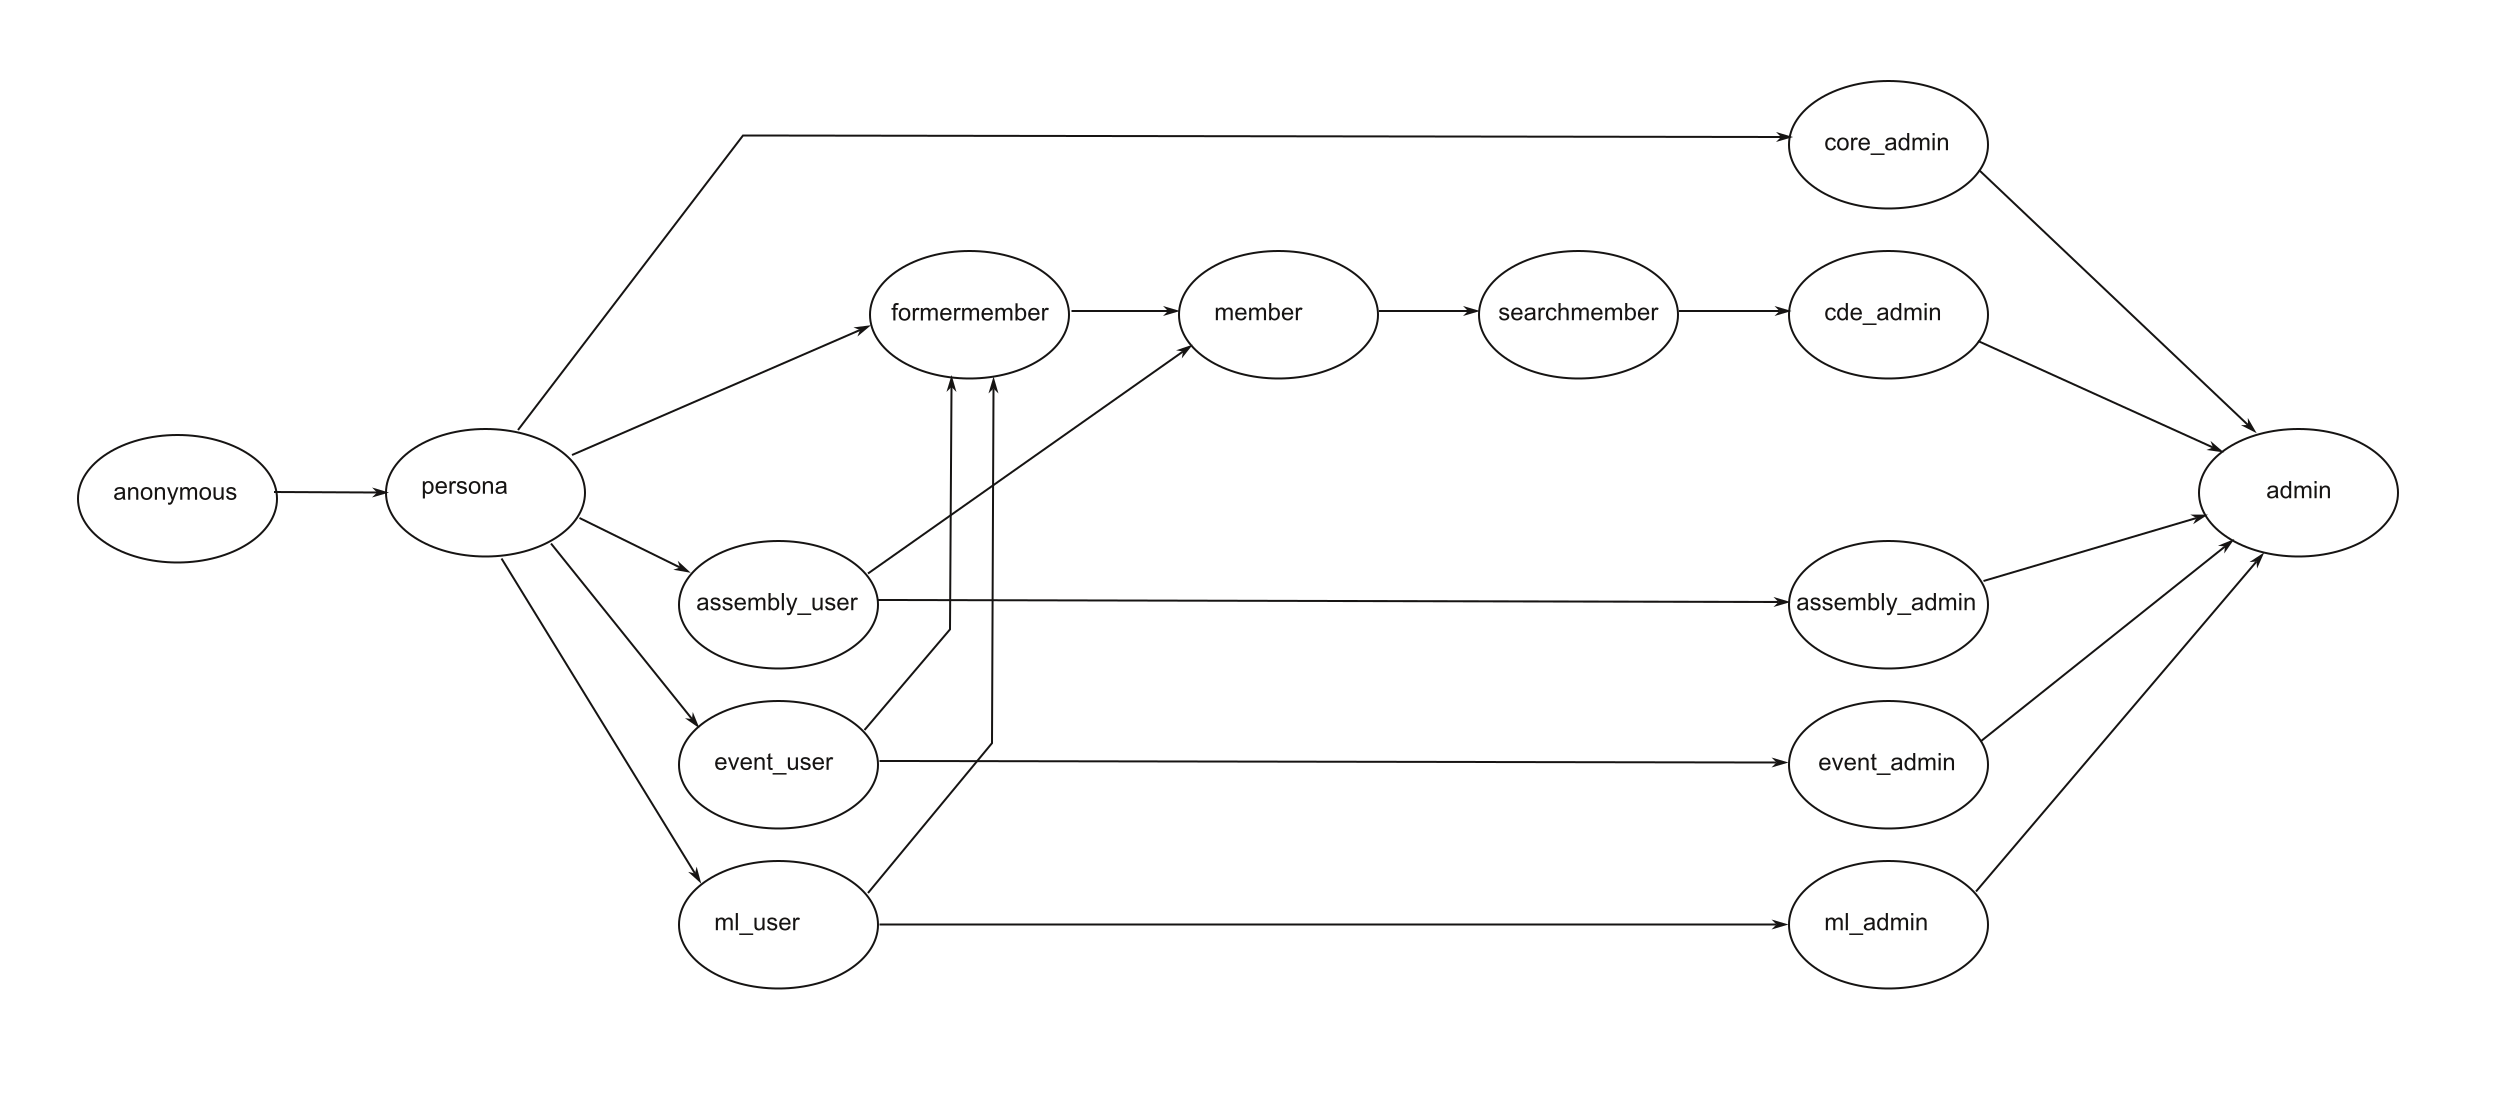 <?xml version="1.0" encoding="UTF-8"?>
<svg width="1250pt" version="1.1" xmlns="http://www.w3.org/2000/svg" height="550pt" viewBox="0 0 1250 550" xmlns:xlink="http://www.w3.org/1999/xlink">
 <defs>
  <clipPath id="Clip0">
   <path d="M0 0 L100.5 0 L100.5 64.75 L0 64.75 L0 0 Z" transform="translate(38.5, 217)"/>
  </clipPath>
  <path id="GlArialMT97" d="M4.043 9.36 C4.043 9.36 3.555 9.775 3.103 9.946 C3.103 9.946 2.651 10.117 2.134 10.117 C2.134 10.117 1.279 10.117 0.82 9.7 C0.82 9.7 0.361 9.282 0.361 8.633 C0.361 8.633 0.361 8.252 0.535 7.937 C0.535 7.937 0.708 7.622 0.989 7.432 C0.989 7.432 1.27 7.241 1.621 7.144 C1.621 7.144 1.88 7.075 2.402 7.012 C2.402 7.012 3.467 6.885 3.97 6.709 C3.97 6.709 3.975 6.528 3.975 6.48 C3.975 6.48 3.975 5.942 3.726 5.723 C3.726 5.723 3.389 5.425 2.725 5.425 C2.725 5.425 2.105 5.425 1.809 5.642 C1.809 5.642 1.514 5.859 1.372 6.411 L0.513 6.294 C0.513 6.294 0.63 5.742 0.898 5.403 C0.898 5.403 1.167 5.063 1.675 4.88 C1.675 4.88 2.183 4.697 2.852 4.697 C2.852 4.697 3.516 4.697 3.931 4.853 C3.931 4.853 4.346 5.01 4.541 5.247 C4.541 5.247 4.736 5.483 4.815 5.845 C4.815 5.845 4.858 6.069 4.858 6.655 L4.858 7.827 C4.858 7.827 4.858 9.053 4.915 9.377 C4.915 9.377 4.971 9.702 5.137 10 L4.219 10 C4.219 10 4.082 9.727 4.043 9.36 L4.043 9.36 Z M3.97 7.397 C3.97 7.397 3.491 7.593 2.534 7.73 C2.534 7.73 1.992 7.808 1.768 7.905 C1.768 7.905 1.543 8.003 1.421 8.191 C1.421 8.191 1.299 8.379 1.299 8.608 C1.299 8.608 1.299 8.96 1.565 9.194 C1.565 9.194 1.831 9.429 2.344 9.429 C2.344 9.429 2.852 9.429 3.247 9.207 C3.247 9.207 3.643 8.984 3.828 8.599 C3.828 8.599 3.97 8.301 3.97 7.72 L3.97 7.397 Z"/>
  <path id="GlArialMT110" d="M0.659 10 L0.659 4.814 L1.45 4.814 L1.45 5.552 C1.45 5.552 2.022 4.697 3.101 4.697 C3.101 4.697 3.569 4.697 3.962 4.866 C3.962 4.866 4.355 5.034 4.551 5.308 C4.551 5.308 4.746 5.581 4.824 5.957 C4.824 5.957 4.873 6.201 4.873 6.812 L4.873 10 L3.994 10 L3.994 6.846 C3.994 6.846 3.994 6.309 3.892 6.043 C3.892 6.043 3.789 5.776 3.528 5.618 C3.528 5.618 3.267 5.459 2.915 5.459 C2.915 5.459 2.354 5.459 1.946 5.815 C1.946 5.815 1.538 6.172 1.538 7.168 L1.538 10 L0.659 10 Z"/>
  <path id="GlArialMT111" d="M0.332 7.407 C0.332 7.407 0.332 5.967 1.133 5.273 C1.133 5.273 1.802 4.697 2.764 4.697 C2.764 4.697 3.833 4.697 4.512 5.398 C4.512 5.398 5.19 6.099 5.19 7.334 C5.19 7.334 5.19 8.335 4.89 8.909 C4.89 8.909 4.59 9.482 4.016 9.8 C4.016 9.8 3.442 10.117 2.764 10.117 C2.764 10.117 1.675 10.117 1.003 9.419 C1.003 9.419 0.332 8.721 0.332 7.407 L0.332 7.407 Z M1.235 7.407 C1.235 7.407 1.235 8.403 1.67 8.899 C1.67 8.899 2.105 9.395 2.764 9.395 C2.764 9.395 3.418 9.395 3.853 8.897 C3.853 8.897 4.287 8.398 4.287 7.378 C4.287 7.378 4.287 6.416 3.85 5.92 C3.85 5.92 3.413 5.425 2.764 5.425 C2.764 5.425 2.105 5.425 1.67 5.918 C1.67 5.918 1.235 6.411 1.235 7.407 Z"/>
  <path id="GlArialMT121" d="M0.62 11.997 L0.522 11.172 C0.522 11.172 0.811 11.25 1.025 11.25 C1.025 11.25 1.318 11.25 1.494 11.152 C1.494 11.152 1.67 11.055 1.782 10.879 C1.782 10.879 1.865 10.747 2.051 10.225 C2.051 10.225 2.075 10.151 2.129 10.01 L0.161 4.814 L1.108 4.814 L2.188 7.817 C2.188 7.817 2.397 8.389 2.563 9.019 C2.563 9.019 2.715 8.413 2.925 7.837 L4.033 4.814 L4.912 4.814 L2.94 10.088 C2.94 10.088 2.622 10.942 2.446 11.265 C2.446 11.265 2.212 11.699 1.909 11.902 C1.909 11.902 1.606 12.104 1.187 12.104 C1.187 12.104 0.933 12.104 0.62 11.997 Z"/>
  <path id="GlArialMT109" d="M0.659 10 L0.659 4.814 L1.445 4.814 L1.445 5.542 C1.445 5.542 1.69 5.161 2.095 4.929 C2.095 4.929 2.5 4.697 3.018 4.697 C3.018 4.697 3.594 4.697 3.962 4.937 C3.962 4.937 4.331 5.176 4.482 5.605 C4.482 5.605 5.098 4.697 6.084 4.697 C6.084 4.697 6.855 4.697 7.27 5.125 C7.27 5.125 7.686 5.552 7.686 6.44 L7.686 10 L6.812 10 L6.812 6.733 C6.812 6.733 6.812 6.206 6.726 5.974 C6.726 5.974 6.641 5.742 6.416 5.601 C6.416 5.601 6.191 5.459 5.889 5.459 C5.889 5.459 5.342 5.459 4.98 5.823 C4.98 5.823 4.619 6.187 4.619 6.987 L4.619 10 L3.74 10 L3.74 6.631 C3.74 6.631 3.74 6.045 3.525 5.752 C3.525 5.752 3.311 5.459 2.822 5.459 C2.822 5.459 2.451 5.459 2.136 5.654 C2.136 5.654 1.821 5.85 1.68 6.226 C1.68 6.226 1.538 6.602 1.538 7.31 L1.538 10 L0.659 10 Z"/>
  <path id="GlArialMT117" d="M4.058 10 L4.058 9.238 C4.058 9.238 3.452 10.117 2.412 10.117 C2.412 10.117 1.953 10.117 1.555 9.941 C1.555 9.941 1.157 9.766 0.964 9.5 C0.964 9.5 0.772 9.233 0.693 8.848 C0.693 8.848 0.64 8.589 0.64 8.027 L0.64 4.814 L1.519 4.814 L1.519 7.69 C1.519 7.69 1.519 8.379 1.572 8.618 C1.572 8.618 1.655 8.965 1.924 9.163 C1.924 9.163 2.192 9.36 2.588 9.36 C2.588 9.36 2.983 9.36 3.33 9.158 C3.33 9.158 3.677 8.955 3.821 8.606 C3.821 8.606 3.965 8.257 3.965 7.593 L3.965 4.814 L4.844 4.814 L4.844 10 L4.058 10 Z"/>
  <path id="GlArialMT115" d="M0.308 8.452 L1.177 8.315 C1.177 8.315 1.25 8.838 1.584 9.116 C1.584 9.116 1.919 9.395 2.52 9.395 C2.52 9.395 3.125 9.395 3.418 9.148 C3.418 9.148 3.711 8.901 3.711 8.569 C3.711 8.569 3.711 8.271 3.452 8.101 C3.452 8.101 3.272 7.983 2.554 7.803 C2.554 7.803 1.587 7.559 1.213 7.38 C1.213 7.38 0.84 7.202 0.647 6.887 C0.647 6.887 0.454 6.572 0.454 6.191 C0.454 6.191 0.454 5.845 0.613 5.549 C0.613 5.549 0.772 5.254 1.045 5.059 C1.045 5.059 1.25 4.907 1.604 4.802 C1.604 4.802 1.958 4.697 2.363 4.697 C2.363 4.697 2.974 4.697 3.435 4.873 C3.435 4.873 3.897 5.049 4.116 5.349 C4.116 5.349 4.336 5.649 4.419 6.152 L3.56 6.27 C3.56 6.27 3.501 5.869 3.22 5.645 C3.22 5.645 2.94 5.42 2.427 5.42 C2.427 5.42 1.821 5.42 1.562 5.62 C1.562 5.62 1.304 5.82 1.304 6.089 C1.304 6.089 1.304 6.26 1.411 6.396 C1.411 6.396 1.519 6.538 1.748 6.631 C1.748 6.631 1.88 6.68 2.524 6.855 C2.524 6.855 3.457 7.105 3.826 7.263 C3.826 7.263 4.194 7.422 4.404 7.725 C4.404 7.725 4.614 8.027 4.614 8.477 C4.614 8.477 4.614 8.916 4.358 9.304 C4.358 9.304 4.102 9.692 3.618 9.905 C3.618 9.905 3.135 10.117 2.524 10.117 C2.524 10.117 1.514 10.117 0.984 9.697 C0.984 9.697 0.454 9.277 0.308 8.452 Z"/>
  <clipPath id="Clip1">
   <path d="M0 0 L100.5 0 L100.5 64.75 L0 64.75 L0 0 Z" transform="translate(192.5, 214)"/>
  </clipPath>
  <path id="GlArialMT112" d="M0.659 11.987 L0.659 4.814 L1.46 4.814 L1.46 5.488 C1.46 5.488 1.743 5.093 2.1 4.895 C2.1 4.895 2.456 4.697 2.964 4.697 C2.964 4.697 3.628 4.697 4.136 5.039 C4.136 5.039 4.644 5.381 4.902 6.003 C4.902 6.003 5.161 6.626 5.161 7.368 C5.161 7.368 5.161 8.164 4.875 8.801 C4.875 8.801 4.59 9.438 4.045 9.778 C4.045 9.778 3.501 10.117 2.9 10.117 C2.9 10.117 2.461 10.117 2.112 9.932 C2.112 9.932 1.763 9.746 1.538 9.463 L1.538 11.987 L0.659 11.987 L0.659 11.987 Z M1.455 7.437 C1.455 7.437 1.455 8.438 1.86 8.916 C1.86 8.916 2.266 9.395 2.842 9.395 C2.842 9.395 3.428 9.395 3.845 8.899 C3.845 8.899 4.263 8.403 4.263 7.363 C4.263 7.363 4.263 6.372 3.855 5.879 C3.855 5.879 3.447 5.386 2.881 5.386 C2.881 5.386 2.319 5.386 1.887 5.911 C1.887 5.911 1.455 6.435 1.455 7.437 Z"/>
  <path id="GlArialMT101" d="M4.209 8.33 L5.117 8.442 C5.117 8.442 4.902 9.238 4.321 9.678 C4.321 9.678 3.74 10.117 2.837 10.117 C2.837 10.117 1.699 10.117 1.033 9.417 C1.033 9.417 0.366 8.716 0.366 7.451 C0.366 7.451 0.366 6.143 1.04 5.42 C1.04 5.42 1.714 4.697 2.788 4.697 C2.788 4.697 3.828 4.697 4.487 5.405 C4.487 5.405 5.147 6.113 5.147 7.397 C5.147 7.397 5.147 7.476 5.142 7.632 L1.274 7.632 C1.274 7.632 1.323 8.486 1.758 8.94 C1.758 8.94 2.192 9.395 2.842 9.395 C2.842 9.395 3.325 9.395 3.667 9.141 C3.667 9.141 4.009 8.887 4.209 8.33 L4.209 8.33 Z M1.323 6.909 L4.219 6.909 C4.219 6.909 4.16 6.255 3.887 5.928 C3.887 5.928 3.467 5.42 2.798 5.42 C2.798 5.42 2.192 5.42 1.78 5.825 C1.78 5.825 1.367 6.23 1.323 6.909 Z"/>
  <path id="GlArialMT114" d="M0.649 10 L0.649 4.814 L1.44 4.814 L1.44 5.601 C1.44 5.601 1.743 5.049 2 4.873 C2 4.873 2.256 4.697 2.563 4.697 C2.563 4.697 3.008 4.697 3.467 4.98 L3.164 5.796 C3.164 5.796 2.842 5.605 2.52 5.605 C2.52 5.605 2.231 5.605 2.002 5.779 C2.002 5.779 1.772 5.952 1.675 6.26 C1.675 6.26 1.528 6.728 1.528 7.285 L1.528 10 L0.649 10 Z"/>
  <clipPath id="Clip2">
   <path d="M0 0 L100.5 0 L100.5 64.75 L0 64.75 L0 0 Z" transform="translate(894, 40)"/>
  </clipPath>
  <path id="GlArialMT99" d="M4.043 8.101 L4.907 8.213 C4.907 8.213 4.766 9.106 4.182 9.612 C4.182 9.612 3.599 10.117 2.749 10.117 C2.749 10.117 1.685 10.117 1.038 9.421 C1.038 9.421 0.391 8.726 0.391 7.427 C0.391 7.427 0.391 6.587 0.669 5.957 C0.669 5.957 0.947 5.327 1.516 5.012 C1.516 5.012 2.085 4.697 2.754 4.697 C2.754 4.697 3.599 4.697 4.136 5.125 C4.136 5.125 4.673 5.552 4.824 6.338 L3.97 6.47 C3.97 6.47 3.848 5.947 3.538 5.684 C3.538 5.684 3.228 5.42 2.788 5.42 C2.788 5.42 2.124 5.42 1.709 5.896 C1.709 5.896 1.294 6.372 1.294 7.402 C1.294 7.402 1.294 8.447 1.694 8.921 C1.694 8.921 2.095 9.395 2.739 9.395 C2.739 9.395 3.257 9.395 3.603 9.077 C3.603 9.077 3.95 8.76 4.043 8.101 Z"/>
  <path id="GlArialMT95" d="M-0.151 11.987 L-0.151 11.352 L5.674 11.352 L5.674 11.987 L-0.151 11.987 Z"/>
  <path id="GlArialMT100" d="M4.023 10 L4.023 9.346 C4.023 9.346 3.53 10.117 2.573 10.117 C2.573 10.117 1.953 10.117 1.433 9.775 C1.433 9.775 0.913 9.434 0.627 8.821 C0.627 8.821 0.342 8.208 0.342 7.412 C0.342 7.412 0.342 6.636 0.601 6.003 C0.601 6.003 0.859 5.371 1.377 5.034 C1.377 5.034 1.895 4.697 2.534 4.697 C2.534 4.697 3.003 4.697 3.369 4.895 C3.369 4.895 3.735 5.093 3.965 5.41 L3.965 2.842 L4.839 2.842 L4.839 10 L4.023 10 L4.023 10 Z M1.245 7.412 C1.245 7.412 1.245 8.408 1.665 8.901 C1.665 8.901 2.085 9.395 2.656 9.395 C2.656 9.395 3.232 9.395 3.635 8.923 C3.635 8.923 4.038 8.452 4.038 7.485 C4.038 7.485 4.038 6.421 3.628 5.923 C3.628 5.923 3.218 5.425 2.617 5.425 C2.617 5.425 2.031 5.425 1.638 5.903 C1.638 5.903 1.245 6.382 1.245 7.412 Z"/>
  <path id="GlArialMT105" d="M0.664 3.853 L0.664 2.842 L1.543 2.842 L1.543 3.853 L0.664 3.853 L0.664 3.853 Z M0.664 10 L0.664 4.814 L1.543 4.814 L1.543 10 L0.664 10 Z"/>
  <clipPath id="Clip3">
   <path d="M0 0 L100.5 0 L100.5 64.75 L0 64.75 L0 0 Z" transform="translate(434.5, 125)"/>
  </clipPath>
  <path id="GlArialMT102" d="M0.869 10 L0.869 5.498 L0.093 5.498 L0.093 4.814 L0.869 4.814 L0.869 4.263 C0.869 4.263 0.869 3.74 0.962 3.486 C0.962 3.486 1.089 3.145 1.409 2.932 C1.409 2.932 1.729 2.72 2.305 2.72 C2.305 2.72 2.676 2.72 3.125 2.808 L2.993 3.574 C2.993 3.574 2.72 3.525 2.476 3.525 C2.476 3.525 2.075 3.525 1.909 3.696 C1.909 3.696 1.743 3.867 1.743 4.336 L1.743 4.814 L2.754 4.814 L2.754 5.498 L1.743 5.498 L1.743 10 L0.869 10 Z"/>
  <path id="GlArialMT98" d="M1.47 10 L0.654 10 L0.654 2.842 L1.533 2.842 L1.533 5.395 C1.533 5.395 2.09 4.697 2.954 4.697 C2.954 4.697 3.433 4.697 3.86 4.89 C3.86 4.89 4.287 5.083 4.563 5.432 C4.563 5.432 4.839 5.781 4.995 6.274 C4.995 6.274 5.151 6.768 5.151 7.329 C5.151 7.329 5.151 8.662 4.492 9.39 C4.492 9.39 3.833 10.117 2.91 10.117 C2.91 10.117 1.992 10.117 1.47 9.351 L1.47 10 L1.47 10 Z M1.46 7.368 C1.46 7.368 1.46 8.301 1.714 8.716 C1.714 8.716 2.129 9.395 2.837 9.395 C2.837 9.395 3.413 9.395 3.833 8.894 C3.833 8.894 4.253 8.394 4.253 7.402 C4.253 7.402 4.253 6.387 3.85 5.903 C3.85 5.903 3.447 5.42 2.876 5.42 C2.876 5.42 2.3 5.42 1.88 5.92 C1.88 5.92 1.46 6.421 1.46 7.368 Z"/>
  <clipPath id="Clip4">
   <path d="M0 0 L100.5 0 L100.5 64.75 L0 64.75 L0 0 Z" transform="translate(589, 125)"/>
  </clipPath>
  <clipPath id="Clip5">
   <path d="M0 0 L100.5 0 L100.5 64.75 L0 64.75 L0 0 Z" transform="translate(739, 125)"/>
  </clipPath>
  <path id="GlArialMT104" d="M0.659 10 L0.659 2.842 L1.538 2.842 L1.538 5.41 C1.538 5.41 2.153 4.697 3.091 4.697 C3.091 4.697 3.667 4.697 4.092 4.924 C4.092 4.924 4.517 5.151 4.7 5.552 C4.7 5.552 4.883 5.952 4.883 6.714 L4.883 10 L4.004 10 L4.004 6.714 C4.004 6.714 4.004 6.055 3.718 5.754 C3.718 5.754 3.433 5.454 2.91 5.454 C2.91 5.454 2.52 5.454 2.175 5.657 C2.175 5.657 1.831 5.859 1.685 6.206 C1.685 6.206 1.538 6.553 1.538 7.163 L1.538 10 L0.659 10 Z"/>
  <clipPath id="Clip6">
   <path d="M0 0 L100.5 0 L100.5 64.75 L0 64.75 L0 0 Z" transform="translate(894, 125)"/>
  </clipPath>
  <clipPath id="Clip7">
   <path d="M0 0 L100.5 0 L100.5 64.75 L0 64.75 L0 0 Z" transform="translate(339, 350)"/>
  </clipPath>
  <path id="GlArialMT118" d="M2.1 10 L0.127 4.814 L1.055 4.814 L2.168 7.92 C2.168 7.92 2.349 8.423 2.5 8.965 C2.5 8.965 2.617 8.555 2.827 7.978 L3.98 4.814 L4.883 4.814 L2.92 10 L2.1 10 Z"/>
  <path id="GlArialMT116" d="M2.578 9.214 L2.705 9.99 C2.705 9.99 2.334 10.068 2.041 10.068 C2.041 10.068 1.562 10.068 1.299 9.917 C1.299 9.917 1.035 9.766 0.928 9.519 C0.928 9.519 0.82 9.273 0.82 8.481 L0.82 5.498 L0.176 5.498 L0.176 4.814 L0.82 4.814 L0.82 3.53 L1.694 3.003 L1.694 4.814 L2.578 4.814 L2.578 5.498 L1.694 5.498 L1.694 8.53 C1.694 8.53 1.694 8.906 1.741 9.014 C1.741 9.014 1.787 9.121 1.892 9.185 C1.892 9.185 1.997 9.248 2.192 9.248 C2.192 9.248 2.339 9.248 2.578 9.214 Z"/>
  <clipPath id="Clip8">
   <path d="M0 0 L100.5 0 L100.5 64.75 L0 64.75 L0 0 Z" transform="translate(894, 350)"/>
  </clipPath>
  <clipPath id="Clip9">
   <path d="M0 0 L100.5 0 L100.5 64.75 L0 64.75 L0 0 Z" transform="translate(339, 270)"/>
  </clipPath>
  <path id="GlArialMT108" d="M0.64 10 L0.64 2.842 L1.519 2.842 L1.519 10 L0.64 10 Z"/>
  <clipPath id="Clip10">
   <path d="M0 0 L100.5 0 L100.5 64.75 L0 64.75 L0 0 Z" transform="translate(894, 270)"/>
  </clipPath>
  <clipPath id="Clip11">
   <path d="M0 0 L100.5 0 L100.5 64.75 L0 64.75 L0 0 Z" transform="translate(339, 430)"/>
  </clipPath>
  <clipPath id="Clip12">
   <path d="M0 0 L100.5 0 L100.5 64.75 L0 64.75 L0 0 Z" transform="translate(894, 430)"/>
  </clipPath>
  <clipPath id="Clip13">
   <path d="M0 0 L100.5 0 L100.5 64.75 L0 64.75 L0 0 Z" transform="translate(1099, 214)"/>
  </clipPath>
 </defs>
 <g id="Background">
  <g id="Group1" clip-path="url(#Clip0)">
   <path style="fill:none;stroke:#161413; stroke-width:1; stroke-linecap:butt; stroke-linejoin:miter; stroke-dasharray:none;" d="M99.5 31.875 C99.5 49.48 77.227 63.75 49.75 63.75 C22.274 63.75 0 49.48 0 31.875 C0 14.271 22.274 0 49.75 0 C77.227 0 99.5 14.271 99.5 31.875 Z" transform="translate(39, 217.5)"/>
   <g transform="translate(56.625, 243.5)">
    <use style="fill:#161413;stroke:none;" xlink:href="#GlArialMT97" transform="matrix(1.2 0 0 1.2 0 -5.637)"/>
    <use style="fill:#161413;stroke:none;" xlink:href="#GlArialMT110" transform="matrix(1.2 0 0 1.2 6.674 -5.637)"/>
    <use style="fill:#161413;stroke:none;" xlink:href="#GlArialMT111" transform="matrix(1.2 0 0 1.2 13.348 -5.637)"/>
    <use style="fill:#161413;stroke:none;" xlink:href="#GlArialMT110" transform="matrix(1.2 0 0 1.2 20.021 -5.637)"/>
    <use style="fill:#161413;stroke:none;" xlink:href="#GlArialMT121" transform="matrix(1.2 0 0 1.2 26.695 -5.637)"/>
    <use style="fill:#161413;stroke:none;" xlink:href="#GlArialMT109" transform="matrix(1.2 0 0 1.2 32.695 -5.637)"/>
    <use style="fill:#161413;stroke:none;" xlink:href="#GlArialMT111" transform="matrix(1.2 0 0 1.2 42.691 -5.637)"/>
    <use style="fill:#161413;stroke:none;" xlink:href="#GlArialMT117" transform="matrix(1.2 0 0 1.2 49.365 -5.637)"/>
    <use style="fill:#161413;stroke:none;" xlink:href="#GlArialMT115" transform="matrix(1.2 0 0 1.2 56.039 -5.637)"/>
    <path style="fill:none; stroke:none;" d="M0 0 L64.25 0 L64.25 13.5 L0 13.5 L0 0 Z"/>
   </g>
  </g>
  <g id="Copy of Group1" clip-path="url(#Clip1)">
   <path style="fill:none;stroke:#161413; stroke-width:1; stroke-linecap:butt; stroke-linejoin:miter; stroke-dasharray:none;" d="M99.5 31.875 C99.5 49.48 77.227 63.75 49.75 63.75 C22.274 63.75 0 49.48 0 31.875 C0 14.271 22.274 0 49.75 0 C77.227 0 99.5 14.271 99.5 31.875 Z" transform="translate(193, 214.5)"/>
   <g transform="translate(210.625, 240.5)">
    <use style="fill:#161413;stroke:none;" xlink:href="#GlArialMT112" transform="matrix(1.2 0 0 1.2 0 -5.637)"/>
    <use style="fill:#161413;stroke:none;" xlink:href="#GlArialMT101" transform="matrix(1.2 0 0 1.2 6.674 -5.637)"/>
    <use style="fill:#161413;stroke:none;" xlink:href="#GlArialMT114" transform="matrix(1.2 0 0 1.2 13.348 -5.637)"/>
    <use style="fill:#161413;stroke:none;" xlink:href="#GlArialMT115" transform="matrix(1.2 0 0 1.2 17.344 -5.637)"/>
    <use style="fill:#161413;stroke:none;" xlink:href="#GlArialMT111" transform="matrix(1.2 0 0 1.2 23.344 -5.637)"/>
    <use style="fill:#161413;stroke:none;" xlink:href="#GlArialMT110" transform="matrix(1.2 0 0 1.2 30.018 -5.637)"/>
    <use style="fill:#161413;stroke:none;" xlink:href="#GlArialMT97" transform="matrix(1.2 0 0 1.2 36.691 -5.637)"/>
    <path style="fill:none; stroke:none;" d="M0 0 L64.25 0 L64.25 13.5 L0 13.5 L0 0 Z"/>
   </g>
  </g>
  <g>
   <path style="stroke:#161413; stroke-width:1; stroke-linecap:butt; stroke-linejoin:miter; stroke-dasharray:none;" d="M 0 0 L 51.501 0" transform="translate(137, 246) rotate(0.278)"/>
   <path style="fill:#161413; stroke:none;" d="M51.501 0 L51.501 0 L49.001 -2.5 L57.501 0 L49.001 2.5 L51.501 0 Z" transform="translate(137, 246) rotate(0.278)"/>
  </g>
  <g id="Copy of Group1 (2)" clip-path="url(#Clip2)">
   <path style="fill:none;stroke:#161413; stroke-width:1; stroke-linecap:butt; stroke-linejoin:miter; stroke-dasharray:none;" d="M99.5 31.875 C99.5 49.48 77.227 63.75 49.75 63.75 C22.274 63.75 0 49.48 0 31.875 C0 14.271 22.274 0 49.75 0 C77.227 0 99.5 14.271 99.5 31.875 Z" transform="translate(894.5, 40.5)"/>
   <g transform="translate(912.125, 66.5)">
    <use style="fill:#161413;stroke:none;" xlink:href="#GlArialMT99" transform="matrix(1.2 0 0 1.2 0 -3.4)"/>
    <use style="fill:#161413;stroke:none;" xlink:href="#GlArialMT111" transform="matrix(1.2 0 0 1.2 6 -3.4)"/>
    <use style="fill:#161413;stroke:none;" xlink:href="#GlArialMT114" transform="matrix(1.2 0 0 1.2 12.674 -3.4)"/>
    <use style="fill:#161413;stroke:none;" xlink:href="#GlArialMT101" transform="matrix(1.2 0 0 1.2 16.67 -3.4)"/>
    <use style="fill:#161413;stroke:none;" xlink:href="#GlArialMT95" transform="matrix(1.2 0 0 1.2 23.344 -3.4)"/>
    <use style="fill:#161413;stroke:none;" xlink:href="#GlArialMT97" transform="matrix(1.2 0 0 1.2 30.018 -3.4)"/>
    <use style="fill:#161413;stroke:none;" xlink:href="#GlArialMT100" transform="matrix(1.2 0 0 1.2 36.691 -3.4)"/>
    <use style="fill:#161413;stroke:none;" xlink:href="#GlArialMT109" transform="matrix(1.2 0 0 1.2 43.365 -3.4)"/>
    <use style="fill:#161413;stroke:none;" xlink:href="#GlArialMT105" transform="matrix(1.2 0 0 1.2 53.361 -3.4)"/>
    <use style="fill:#161413;stroke:none;" xlink:href="#GlArialMT110" transform="matrix(1.2 0 0 1.2 56.027 -3.4)"/>
    <path style="fill:none; stroke:none;" d="M0 0 L64.25 0 L64.25 13.5 L0 13.5 L0 0 Z"/>
   </g>
  </g>
  <g id="Copy of Group1 (3)" clip-path="url(#Clip3)">
   <path style="fill:none;stroke:#161413; stroke-width:1; stroke-linecap:butt; stroke-linejoin:miter; stroke-dasharray:none;" d="M99.5 31.875 C99.5 49.48 77.227 63.75 49.75 63.75 C22.274 63.75 0 49.48 0 31.875 C0 14.271 22.274 0 49.75 0 C77.227 0 99.5 14.271 99.5 31.875 Z" transform="translate(435, 125.5)"/>
   <g transform="translate(445.625, 151.5)">
    <use style="fill:#161413;stroke:none;" xlink:href="#GlArialMT102" transform="matrix(1.2 0 0 1.2 0 -3.264)"/>
    <use style="fill:#161413;stroke:none;" xlink:href="#GlArialMT111" transform="matrix(1.2 0 0 1.2 3.334 -3.264)"/>
    <use style="fill:#161413;stroke:none;" xlink:href="#GlArialMT114" transform="matrix(1.2 0 0 1.2 10.008 -3.264)"/>
    <use style="fill:#161413;stroke:none;" xlink:href="#GlArialMT109" transform="matrix(1.2 0 0 1.2 14.004 -3.264)"/>
    <use style="fill:#161413;stroke:none;" xlink:href="#GlArialMT101" transform="matrix(1.2 0 0 1.2 24 -3.264)"/>
    <use style="fill:#161413;stroke:none;" xlink:href="#GlArialMT114" transform="matrix(1.2 0 0 1.2 30.674 -3.264)"/>
    <use style="fill:#161413;stroke:none;" xlink:href="#GlArialMT109" transform="matrix(1.2 0 0 1.2 34.67 -3.264)"/>
    <use style="fill:#161413;stroke:none;" xlink:href="#GlArialMT101" transform="matrix(1.2 0 0 1.2 44.666 -3.264)"/>
    <use style="fill:#161413;stroke:none;" xlink:href="#GlArialMT109" transform="matrix(1.2 0 0 1.2 51.34 -3.264)"/>
    <use style="fill:#161413;stroke:none;" xlink:href="#GlArialMT98" transform="matrix(1.2 0 0 1.2 61.336 -3.264)"/>
    <use style="fill:#161413;stroke:none;" xlink:href="#GlArialMT101" transform="matrix(1.2 0 0 1.2 68.01 -3.264)"/>
    <use style="fill:#161413;stroke:none;" xlink:href="#GlArialMT114" transform="matrix(1.2 0 0 1.2 74.684 -3.264)"/>
    <path style="fill:none; stroke:none;" d="M0 0 L81.875 0 L81.875 13.5 L0 13.5 L0 0 Z"/>
   </g>
  </g>
  <g id="Copy of Group1 (4)" clip-path="url(#Clip4)">
   <path style="fill:none;stroke:#161413; stroke-width:1; stroke-linecap:butt; stroke-linejoin:miter; stroke-dasharray:none;" d="M99.5 31.875 C99.5 49.48 77.227 63.75 49.75 63.75 C22.274 63.75 0 49.48 0 31.875 C0 14.271 22.274 0 49.75 0 C77.227 0 99.5 14.271 99.5 31.875 Z" transform="translate(589.5, 125.5)"/>
   <g transform="translate(607.125, 151.5)">
    <use style="fill:#161413;stroke:none;" xlink:href="#GlArialMT109" transform="matrix(1.2 0 0 1.2 0 -3.4)"/>
    <use style="fill:#161413;stroke:none;" xlink:href="#GlArialMT101" transform="matrix(1.2 0 0 1.2 9.996 -3.4)"/>
    <use style="fill:#161413;stroke:none;" xlink:href="#GlArialMT109" transform="matrix(1.2 0 0 1.2 16.67 -3.4)"/>
    <use style="fill:#161413;stroke:none;" xlink:href="#GlArialMT98" transform="matrix(1.2 0 0 1.2 26.666 -3.4)"/>
    <use style="fill:#161413;stroke:none;" xlink:href="#GlArialMT101" transform="matrix(1.2 0 0 1.2 33.34 -3.4)"/>
    <use style="fill:#161413;stroke:none;" xlink:href="#GlArialMT114" transform="matrix(1.2 0 0 1.2 40.014 -3.4)"/>
    <path style="fill:none; stroke:none;" d="M0 0 L64.25 0 L64.25 13.5 L0 13.5 L0 0 Z"/>
   </g>
  </g>
  <g id="Copy of Group1 (5)" clip-path="url(#Clip5)">
   <path style="fill:none;stroke:#161413; stroke-width:1; stroke-linecap:butt; stroke-linejoin:miter; stroke-dasharray:none;" d="M99.5 31.875 C99.5 49.48 77.227 63.75 49.75 63.75 C22.274 63.75 0 49.48 0 31.875 C0 14.271 22.274 0 49.75 0 C77.227 0 99.5 14.271 99.5 31.875 Z" transform="translate(739.5, 125.5)"/>
   <g transform="translate(749.125, 151.5)">
    <use style="fill:#161413;stroke:none;" xlink:href="#GlArialMT115" transform="matrix(1.2 0 0 1.2 0 -3.4)"/>
    <use style="fill:#161413;stroke:none;" xlink:href="#GlArialMT101" transform="matrix(1.2 0 0 1.2 6 -3.4)"/>
    <use style="fill:#161413;stroke:none;" xlink:href="#GlArialMT97" transform="matrix(1.2 0 0 1.2 12.674 -3.4)"/>
    <use style="fill:#161413;stroke:none;" xlink:href="#GlArialMT114" transform="matrix(1.2 0 0 1.2 19.348 -3.4)"/>
    <use style="fill:#161413;stroke:none;" xlink:href="#GlArialMT99" transform="matrix(1.2 0 0 1.2 23.344 -3.4)"/>
    <use style="fill:#161413;stroke:none;" xlink:href="#GlArialMT104" transform="matrix(1.2 0 0 1.2 29.344 -3.4)"/>
    <use style="fill:#161413;stroke:none;" xlink:href="#GlArialMT109" transform="matrix(1.2 0 0 1.2 36.018 -3.4)"/>
    <use style="fill:#161413;stroke:none;" xlink:href="#GlArialMT101" transform="matrix(1.2 0 0 1.2 46.014 -3.4)"/>
    <use style="fill:#161413;stroke:none;" xlink:href="#GlArialMT109" transform="matrix(1.2 0 0 1.2 52.688 -3.4)"/>
    <use style="fill:#161413;stroke:none;" xlink:href="#GlArialMT98" transform="matrix(1.2 0 0 1.2 62.684 -3.4)"/>
    <use style="fill:#161413;stroke:none;" xlink:href="#GlArialMT101" transform="matrix(1.2 0 0 1.2 69.357 -3.4)"/>
    <use style="fill:#161413;stroke:none;" xlink:href="#GlArialMT114" transform="matrix(1.2 0 0 1.2 76.031 -3.4)"/>
    <path style="fill:none; stroke:none;" d="M0 0 L84.875 0 L84.875 13.5 L0 13.5 L0 0 Z"/>
   </g>
  </g>
  <g id="Copy of Group1 (6)" clip-path="url(#Clip6)">
   <path style="fill:none;stroke:#161413; stroke-width:1; stroke-linecap:butt; stroke-linejoin:miter; stroke-dasharray:none;" d="M99.5 31.875 C99.5 49.48 77.227 63.75 49.75 63.75 C22.274 63.75 0 49.48 0 31.875 C0 14.271 22.274 0 49.75 0 C77.227 0 99.5 14.271 99.5 31.875 Z" transform="translate(894.5, 125.5)"/>
   <g transform="translate(912.125, 151.5)">
    <use style="fill:#161413;stroke:none;" xlink:href="#GlArialMT99" transform="matrix(1.2 0 0 1.2 0 -3.4)"/>
    <use style="fill:#161413;stroke:none;" xlink:href="#GlArialMT100" transform="matrix(1.2 0 0 1.2 6 -3.4)"/>
    <use style="fill:#161413;stroke:none;" xlink:href="#GlArialMT101" transform="matrix(1.2 0 0 1.2 12.674 -3.4)"/>
    <use style="fill:#161413;stroke:none;" xlink:href="#GlArialMT95" transform="matrix(1.2 0 0 1.2 19.348 -3.4)"/>
    <use style="fill:#161413;stroke:none;" xlink:href="#GlArialMT97" transform="matrix(1.2 0 0 1.2 26.021 -3.4)"/>
    <use style="fill:#161413;stroke:none;" xlink:href="#GlArialMT100" transform="matrix(1.2 0 0 1.2 32.695 -3.4)"/>
    <use style="fill:#161413;stroke:none;" xlink:href="#GlArialMT109" transform="matrix(1.2 0 0 1.2 39.369 -3.4)"/>
    <use style="fill:#161413;stroke:none;" xlink:href="#GlArialMT105" transform="matrix(1.2 0 0 1.2 49.365 -3.4)"/>
    <use style="fill:#161413;stroke:none;" xlink:href="#GlArialMT110" transform="matrix(1.2 0 0 1.2 52.031 -3.4)"/>
    <path style="fill:none; stroke:none;" d="M0 0 L64.25 0 L64.25 13.5 L0 13.5 L0 0 Z"/>
   </g>
  </g>
  <g id="Copy of Group1 (7)" clip-path="url(#Clip7)">
   <path style="fill:none;stroke:#161413; stroke-width:1; stroke-linecap:butt; stroke-linejoin:miter; stroke-dasharray:none;" d="M99.5 31.875 C99.5 49.48 77.227 63.75 49.75 63.75 C22.274 63.75 0 49.48 0 31.875 C0 14.271 22.274 0 49.75 0 C77.227 0 99.5 14.271 99.5 31.875 Z" transform="translate(339.5, 350.5)"/>
   <g transform="translate(357.125, 376.5)">
    <use style="fill:#161413;stroke:none;" xlink:href="#GlArialMT101" transform="matrix(1.2 0 0 1.2 0 -3.594)"/>
    <use style="fill:#161413;stroke:none;" xlink:href="#GlArialMT118" transform="matrix(1.2 0 0 1.2 6.674 -3.594)"/>
    <use style="fill:#161413;stroke:none;" xlink:href="#GlArialMT101" transform="matrix(1.2 0 0 1.2 12.674 -3.594)"/>
    <use style="fill:#161413;stroke:none;" xlink:href="#GlArialMT110" transform="matrix(1.2 0 0 1.2 19.348 -3.594)"/>
    <use style="fill:#161413;stroke:none;" xlink:href="#GlArialMT116" transform="matrix(1.2 0 0 1.2 26.021 -3.594)"/>
    <use style="fill:#161413;stroke:none;" xlink:href="#GlArialMT95" transform="matrix(1.2 0 0 1.2 29.355 -3.594)"/>
    <use style="fill:#161413;stroke:none;" xlink:href="#GlArialMT117" transform="matrix(1.2 0 0 1.2 36.029 -3.594)"/>
    <use style="fill:#161413;stroke:none;" xlink:href="#GlArialMT115" transform="matrix(1.2 0 0 1.2 42.703 -3.594)"/>
    <use style="fill:#161413;stroke:none;" xlink:href="#GlArialMT101" transform="matrix(1.2 0 0 1.2 48.703 -3.594)"/>
    <use style="fill:#161413;stroke:none;" xlink:href="#GlArialMT114" transform="matrix(1.2 0 0 1.2 55.377 -3.594)"/>
    <path style="fill:none; stroke:none;" d="M0 0 L64.25 0 L64.25 13.5 L0 13.5 L0 0 Z"/>
   </g>
  </g>
  <g id="Copy of Group1 (8)" clip-path="url(#Clip8)">
   <path style="fill:none;stroke:#161413; stroke-width:1; stroke-linecap:butt; stroke-linejoin:miter; stroke-dasharray:none;" d="M99.5 31.875 C99.5 49.48 77.227 63.75 49.75 63.75 C22.274 63.75 0 49.48 0 31.875 C0 14.271 22.274 0 49.75 0 C77.227 0 99.5 14.271 99.5 31.875 Z" transform="translate(894.5, 350.5)"/>
   <g transform="translate(909.125, 376.5)">
    <use style="fill:#161413;stroke:none;" xlink:href="#GlArialMT101" transform="matrix(1.2 0 0 1.2 0 -3.4)"/>
    <use style="fill:#161413;stroke:none;" xlink:href="#GlArialMT118" transform="matrix(1.2 0 0 1.2 6.674 -3.4)"/>
    <use style="fill:#161413;stroke:none;" xlink:href="#GlArialMT101" transform="matrix(1.2 0 0 1.2 12.674 -3.4)"/>
    <use style="fill:#161413;stroke:none;" xlink:href="#GlArialMT110" transform="matrix(1.2 0 0 1.2 19.348 -3.4)"/>
    <use style="fill:#161413;stroke:none;" xlink:href="#GlArialMT116" transform="matrix(1.2 0 0 1.2 26.021 -3.4)"/>
    <use style="fill:#161413;stroke:none;" xlink:href="#GlArialMT95" transform="matrix(1.2 0 0 1.2 29.355 -3.4)"/>
    <use style="fill:#161413;stroke:none;" xlink:href="#GlArialMT97" transform="matrix(1.2 0 0 1.2 36.029 -3.4)"/>
    <use style="fill:#161413;stroke:none;" xlink:href="#GlArialMT100" transform="matrix(1.2 0 0 1.2 42.703 -3.4)"/>
    <use style="fill:#161413;stroke:none;" xlink:href="#GlArialMT109" transform="matrix(1.2 0 0 1.2 49.377 -3.4)"/>
    <use style="fill:#161413;stroke:none;" xlink:href="#GlArialMT105" transform="matrix(1.2 0 0 1.2 59.373 -3.4)"/>
    <use style="fill:#161413;stroke:none;" xlink:href="#GlArialMT110" transform="matrix(1.2 0 0 1.2 62.039 -3.4)"/>
    <path style="fill:none; stroke:none;" d="M0 0 L75.125 0 L75.125 13.5 L0 13.5 L0 0 Z"/>
   </g>
  </g>
  <g id="Copy of Group1 (9)" clip-path="url(#Clip9)">
   <path style="fill:none;stroke:#161413; stroke-width:1; stroke-linecap:butt; stroke-linejoin:miter; stroke-dasharray:none;" d="M99.5 31.875 C99.5 49.48 77.227 63.75 49.75 63.75 C22.274 63.75 0 49.48 0 31.875 C0 14.271 22.274 0 49.75 0 C77.227 0 99.5 14.271 99.5 31.875 Z" transform="translate(339.5, 270.5)"/>
   <g transform="translate(348.125, 296.5)">
    <use style="fill:#161413;stroke:none;" xlink:href="#GlArialMT97" transform="matrix(1.2 0 0 1.2 0 -3.4)"/>
    <use style="fill:#161413;stroke:none;" xlink:href="#GlArialMT115" transform="matrix(1.2 0 0 1.2 6.674 -3.4)"/>
    <use style="fill:#161413;stroke:none;" xlink:href="#GlArialMT115" transform="matrix(1.2 0 0 1.2 12.674 -3.4)"/>
    <use style="fill:#161413;stroke:none;" xlink:href="#GlArialMT101" transform="matrix(1.2 0 0 1.2 18.674 -3.4)"/>
    <use style="fill:#161413;stroke:none;" xlink:href="#GlArialMT109" transform="matrix(1.2 0 0 1.2 25.348 -3.4)"/>
    <use style="fill:#161413;stroke:none;" xlink:href="#GlArialMT98" transform="matrix(1.2 0 0 1.2 35.344 -3.4)"/>
    <use style="fill:#161413;stroke:none;" xlink:href="#GlArialMT108" transform="matrix(1.2 0 0 1.2 42.018 -3.4)"/>
    <use style="fill:#161413;stroke:none;" xlink:href="#GlArialMT121" transform="matrix(1.2 0 0 1.2 44.684 -3.4)"/>
    <use style="fill:#161413;stroke:none;" xlink:href="#GlArialMT95" transform="matrix(1.2 0 0 1.2 50.684 -3.4)"/>
    <use style="fill:#161413;stroke:none;" xlink:href="#GlArialMT117" transform="matrix(1.2 0 0 1.2 57.357 -3.4)"/>
    <use style="fill:#161413;stroke:none;" xlink:href="#GlArialMT115" transform="matrix(1.2 0 0 1.2 64.031 -3.4)"/>
    <use style="fill:#161413;stroke:none;" xlink:href="#GlArialMT101" transform="matrix(1.2 0 0 1.2 70.031 -3.4)"/>
    <use style="fill:#161413;stroke:none;" xlink:href="#GlArialMT114" transform="matrix(1.2 0 0 1.2 76.705 -3.4)"/>
    <path style="fill:none; stroke:none;" d="M0 0 L87.625 0 L87.625 13.5 L0 13.5 L0 0 Z"/>
   </g>
  </g>
  <g id="Copy of Group1 (10)" clip-path="url(#Clip10)">
   <path style="fill:none;stroke:#161413; stroke-width:1; stroke-linecap:butt; stroke-linejoin:miter; stroke-dasharray:none;" d="M99.5 31.875 C99.5 49.48 77.227 63.75 49.75 63.75 C22.274 63.75 0 49.48 0 31.875 C0 14.271 22.274 0 49.75 0 C77.227 0 99.5 14.271 99.5 31.875 Z" transform="translate(894.5, 270.5)"/>
   <g transform="translate(898.125, 296.5)">
    <use style="fill:#161413;stroke:none;" xlink:href="#GlArialMT97" transform="matrix(1.2 0 0 1.2 0 -3.4)"/>
    <use style="fill:#161413;stroke:none;" xlink:href="#GlArialMT115" transform="matrix(1.2 0 0 1.2 6.674 -3.4)"/>
    <use style="fill:#161413;stroke:none;" xlink:href="#GlArialMT115" transform="matrix(1.2 0 0 1.2 12.674 -3.4)"/>
    <use style="fill:#161413;stroke:none;" xlink:href="#GlArialMT101" transform="matrix(1.2 0 0 1.2 18.674 -3.4)"/>
    <use style="fill:#161413;stroke:none;" xlink:href="#GlArialMT109" transform="matrix(1.2 0 0 1.2 25.348 -3.4)"/>
    <use style="fill:#161413;stroke:none;" xlink:href="#GlArialMT98" transform="matrix(1.2 0 0 1.2 35.344 -3.4)"/>
    <use style="fill:#161413;stroke:none;" xlink:href="#GlArialMT108" transform="matrix(1.2 0 0 1.2 42.018 -3.4)"/>
    <use style="fill:#161413;stroke:none;" xlink:href="#GlArialMT121" transform="matrix(1.2 0 0 1.2 44.684 -3.4)"/>
    <use style="fill:#161413;stroke:none;" xlink:href="#GlArialMT95" transform="matrix(1.2 0 0 1.2 50.684 -3.4)"/>
    <use style="fill:#161413;stroke:none;" xlink:href="#GlArialMT97" transform="matrix(1.2 0 0 1.2 57.357 -3.4)"/>
    <use style="fill:#161413;stroke:none;" xlink:href="#GlArialMT100" transform="matrix(1.2 0 0 1.2 64.031 -3.4)"/>
    <use style="fill:#161413;stroke:none;" xlink:href="#GlArialMT109" transform="matrix(1.2 0 0 1.2 70.705 -3.4)"/>
    <use style="fill:#161413;stroke:none;" xlink:href="#GlArialMT105" transform="matrix(1.2 0 0 1.2 80.701 -3.4)"/>
    <use style="fill:#161413;stroke:none;" xlink:href="#GlArialMT110" transform="matrix(1.2 0 0 1.2 83.367 -3.4)"/>
    <path style="fill:none; stroke:none;" d="M0 0 L93.375 0 L93.375 13.5 L0 13.5 L0 0 Z"/>
   </g>
  </g>
  <g id="Copy of Group1 (11)" clip-path="url(#Clip11)">
   <path style="fill:none;stroke:#161413; stroke-width:1; stroke-linecap:butt; stroke-linejoin:miter; stroke-dasharray:none;" d="M99.5 31.875 C99.5 49.48 77.227 63.75 49.75 63.75 C22.274 63.75 0 49.48 0 31.875 C0 14.271 22.274 0 49.75 0 C77.227 0 99.5 14.271 99.5 31.875 Z" transform="translate(339.5, 430.5)"/>
   <g transform="translate(357.125, 456.5)">
    <use style="fill:#161413;stroke:none;" xlink:href="#GlArialMT109" transform="matrix(1.2 0 0 1.2 0 -3.4)"/>
    <use style="fill:#161413;stroke:none;" xlink:href="#GlArialMT108" transform="matrix(1.2 0 0 1.2 9.996 -3.4)"/>
    <use style="fill:#161413;stroke:none;" xlink:href="#GlArialMT95" transform="matrix(1.2 0 0 1.2 12.662 -3.4)"/>
    <use style="fill:#161413;stroke:none;" xlink:href="#GlArialMT117" transform="matrix(1.2 0 0 1.2 19.336 -3.4)"/>
    <use style="fill:#161413;stroke:none;" xlink:href="#GlArialMT115" transform="matrix(1.2 0 0 1.2 26.01 -3.4)"/>
    <use style="fill:#161413;stroke:none;" xlink:href="#GlArialMT101" transform="matrix(1.2 0 0 1.2 32.01 -3.4)"/>
    <use style="fill:#161413;stroke:none;" xlink:href="#GlArialMT114" transform="matrix(1.2 0 0 1.2 38.684 -3.4)"/>
    <path style="fill:none; stroke:none;" d="M0 0 L64.25 0 L64.25 13.5 L0 13.5 L0 0 Z"/>
   </g>
  </g>
  <g id="Copy of Group1 (12)" clip-path="url(#Clip12)">
   <path style="fill:none;stroke:#161413; stroke-width:1; stroke-linecap:butt; stroke-linejoin:miter; stroke-dasharray:none;" d="M99.5 31.875 C99.5 49.48 77.227 63.75 49.75 63.75 C22.274 63.75 0 49.48 0 31.875 C0 14.271 22.274 0 49.75 0 C77.227 0 99.5 14.271 99.5 31.875 Z" transform="translate(894.5, 430.5)"/>
   <g transform="translate(912.125, 456.5)">
    <use style="fill:#161413;stroke:none;" xlink:href="#GlArialMT109" transform="matrix(1.2 0 0 1.2 0 -3.4)"/>
    <use style="fill:#161413;stroke:none;" xlink:href="#GlArialMT108" transform="matrix(1.2 0 0 1.2 9.996 -3.4)"/>
    <use style="fill:#161413;stroke:none;" xlink:href="#GlArialMT95" transform="matrix(1.2 0 0 1.2 12.662 -3.4)"/>
    <use style="fill:#161413;stroke:none;" xlink:href="#GlArialMT97" transform="matrix(1.2 0 0 1.2 19.336 -3.4)"/>
    <use style="fill:#161413;stroke:none;" xlink:href="#GlArialMT100" transform="matrix(1.2 0 0 1.2 26.01 -3.4)"/>
    <use style="fill:#161413;stroke:none;" xlink:href="#GlArialMT109" transform="matrix(1.2 0 0 1.2 32.684 -3.4)"/>
    <use style="fill:#161413;stroke:none;" xlink:href="#GlArialMT105" transform="matrix(1.2 0 0 1.2 42.68 -3.4)"/>
    <use style="fill:#161413;stroke:none;" xlink:href="#GlArialMT110" transform="matrix(1.2 0 0 1.2 45.346 -3.4)"/>
    <path style="fill:none; stroke:none;" d="M0 0 L64.25 0 L64.25 13.5 L0 13.5 L0 0 Z"/>
   </g>
  </g>
  <g id="Copy of Group1 (13)" clip-path="url(#Clip13)">
   <path style="fill:none;stroke:#161413; stroke-width:1; stroke-linecap:butt; stroke-linejoin:miter; stroke-dasharray:none;" d="M99.5 31.875 C99.5 49.48 77.227 63.75 49.75 63.75 C22.274 63.75 0 49.48 0 31.875 C0 14.271 22.274 0 49.75 0 C77.227 0 99.5 14.271 99.5 31.875 Z" transform="translate(1099.5, 214.5)"/>
   <g transform="translate(1133.12, 240.5)">
    <use style="fill:#161413;stroke:none;" xlink:href="#GlArialMT97" transform="matrix(1.2 0 0 1.2 0 -3.4)"/>
    <use style="fill:#161413;stroke:none;" xlink:href="#GlArialMT100" transform="matrix(1.2 0 0 1.2 6.674 -3.4)"/>
    <use style="fill:#161413;stroke:none;" xlink:href="#GlArialMT109" transform="matrix(1.2 0 0 1.2 13.348 -3.4)"/>
    <use style="fill:#161413;stroke:none;" xlink:href="#GlArialMT105" transform="matrix(1.2 0 0 1.2 23.344 -3.4)"/>
    <use style="fill:#161413;stroke:none;" xlink:href="#GlArialMT110" transform="matrix(1.2 0 0 1.2 26.01 -3.4)"/>
    <path style="fill:none; stroke:none;" d="M0 0 L41.125 0 L41.125 13.5 L0 13.5 L0 0 Z"/>
   </g>
  </g>
  <g>
   <path style="stroke:#161413; stroke-width:1; stroke-linecap:butt; stroke-linejoin:miter; stroke-dasharray:none;" d="M 0 0 L 56.014 0" transform="translate(289.75, 259) rotate(26.222)"/>
   <path style="fill:#161413; stroke:none;" d="M56.014 0 L56.014 0 L53.514 -2.5 L62.014 0 L53.514 2.5 L56.014 0 Z" transform="translate(289.75, 259) rotate(26.222)"/>
  </g>
  <g>
   <path style="stroke:#161413; stroke-width:1; stroke-linecap:butt; stroke-linejoin:miter; stroke-dasharray:none;" d="M 0 0 L 112.562 0" transform="translate(275.5, 271.75) rotate(51.221)"/>
   <path style="fill:#161413; stroke:none;" d="M112.562 0 L112.562 0 L110.062 -2.5 L118.562 0 L110.062 2.5 L112.562 0 Z" transform="translate(275.5, 271.75) rotate(51.221)"/>
  </g>
  <g>
   <path style="stroke:#161413; stroke-width:1; stroke-linecap:butt; stroke-linejoin:miter; stroke-dasharray:none;" d="M 0 0 L 184.843 0" transform="translate(250.75, 279.25) rotate(58.438)"/>
   <path style="fill:#161413; stroke:none;" d="M184.843 0 L184.843 0 L182.343 -2.5 L190.843 0 L182.343 2.5 L184.843 0 Z" transform="translate(250.75, 279.25) rotate(58.438)"/>
  </g>
  <g>
   <path style="stroke:#161413; stroke-width:1; stroke-linecap:butt; stroke-linejoin:miter; stroke-dasharray:none;" d="M 0 0 L 156.979 0" transform="translate(286, 227.5) rotate(336.538)"/>
   <path style="fill:#161413; stroke:none;" d="M156.979 0 L156.979 0 L154.479 -2.5 L162.979 0 L154.479 2.5 L156.979 0 Z" transform="translate(286, 227.5) rotate(336.538)"/>
  </g>
  <g>
   <path style="fill:none;stroke:#161413; stroke-width:1; stroke-linecap:butt; stroke-linejoin:miter; stroke-dasharray:none;" d="M0 171.5 L42.75 121.187 L43.5 0 " transform="translate(432.25, 193.5)"/>
   <path style="fill:#161413; stroke:none;" d="M43.5 0 L43.5 0 L40.985 2.484 L43.537 -6 L45.984 2.515 L43.5 0 Z" transform="translate(432.25, 193.5)"/>
  </g>
  <g>
   <path style="stroke:#161413; stroke-width:1; stroke-linecap:butt; stroke-linejoin:miter; stroke-dasharray:none;" d="M 0 0 L 48.25 0" transform="translate(535.75, 155.5)"/>
   <path style="fill:#161413; stroke:none;" d="M48.25 0 L48.25 0 L45.75 -2.5 L54.25 0 L45.75 2.5 L48.25 0 Z" transform="translate(535.75, 155.5)"/>
  </g>
  <g>
   <path style="stroke:#161413; stroke-width:1; stroke-linecap:butt; stroke-linejoin:miter; stroke-dasharray:none;" d="M 0 0 L 192.684 0" transform="translate(434, 286.75) rotate(324.825)"/>
   <path style="fill:#161413; stroke:none;" d="M192.684 0 L192.684 0 L190.184 -2.5 L198.684 0 L190.184 2.5 L192.684 0 Z" transform="translate(434, 286.75) rotate(324.825)"/>
  </g>
  <g>
   <path style="fill:none;stroke:#161413; stroke-width:1; stroke-linecap:butt; stroke-linejoin:miter; stroke-dasharray:none;" d="M0 252.25 L62 177.317 L62.75 0 " transform="translate(434, 194.25)"/>
   <path style="fill:#161413; stroke:none;" d="M62.75 0 L62.75 0 L60.239 2.489 L62.775 -6 L65.239 2.511 L62.75 0 Z" transform="translate(434, 194.25)"/>
  </g>
  <g>
   <path style="stroke:#161413; stroke-width:1; stroke-linecap:butt; stroke-linejoin:miter; stroke-dasharray:none;" d="M 0 0 L 44.5 0" transform="translate(689.5, 155.5)"/>
   <path style="fill:#161413; stroke:none;" d="M44.5 0 L44.5 0 L42 -2.5 L50.5 0 L42 2.5 L44.5 0 Z" transform="translate(689.5, 155.5)"/>
  </g>
  <g>
   <path style="stroke:#161413; stroke-width:1; stroke-linecap:butt; stroke-linejoin:miter; stroke-dasharray:none;" d="M 0 0 L 50.25 0" transform="translate(839.5, 155.5)"/>
   <path style="fill:#161413; stroke:none;" d="M50.25 0 L50.25 0 L47.75 -2.5 L56.25 0 L47.75 2.5 L50.25 0 Z" transform="translate(839.5, 155.5)"/>
  </g>
  <g>
   <path style="fill:none;stroke:#161413; stroke-width:1; stroke-linecap:butt; stroke-linejoin:miter; stroke-dasharray:none;" d="M0 147.25 L112.5 0 L631.5 0.75 " transform="translate(259, 67.75)"/>
   <path style="fill:#161413; stroke:none;" d="M631.5 0.75 L631.5 0.75 L629.004 -1.754 L637.5 0.759 L628.996 3.246 L631.5 0.75 Z" transform="translate(259, 67.75)"/>
  </g>
  <g>
   <path style="stroke:#161413; stroke-width:1; stroke-linecap:butt; stroke-linejoin:miter; stroke-dasharray:none;" d="M 0 0 L 450.751 0" transform="translate(438.5, 300) rotate(0.127)"/>
   <path style="fill:#161413; stroke:none;" d="M450.751 0 L450.751 0 L448.251 -2.5 L456.751 0 L448.251 2.5 L450.751 0 Z" transform="translate(438.5, 300) rotate(0.127)"/>
  </g>
  <g>
   <path style="stroke:#161413; stroke-width:1; stroke-linecap:butt; stroke-linejoin:miter; stroke-dasharray:none;" d="M 0 0 L 448.501 0" transform="translate(439.75, 380.5) rotate(0.096)"/>
   <path style="fill:#161413; stroke:none;" d="M448.501 0 L448.501 0 L446.001 -2.5 L454.501 0 L446.001 2.5 L448.501 0 Z" transform="translate(439.75, 380.5) rotate(0.096)"/>
  </g>
  <g>
   <path style="stroke:#161413; stroke-width:1; stroke-linecap:butt; stroke-linejoin:miter; stroke-dasharray:none;" d="M 0 0 L 448.5 0" transform="translate(439.75, 462.25)"/>
   <path style="fill:#161413; stroke:none;" d="M448.5 0 L448.5 0 L446 -2.5 L454.5 0 L446 2.5 L448.5 0 Z" transform="translate(439.75, 462.25)"/>
  </g>
  <g>
   <path style="stroke:#161413; stroke-width:1; stroke-linecap:butt; stroke-linejoin:miter; stroke-dasharray:none;" d="M 0 0 L 185.328 0" transform="translate(989.5, 85) rotate(43.47)"/>
   <path style="fill:#161413; stroke:none;" d="M185.328 0 L185.328 0 L182.828 -2.5 L191.328 0 L182.828 2.5 L185.328 0 Z" transform="translate(989.5, 85) rotate(43.47)"/>
  </g>
  <g>
   <path style="stroke:#161413; stroke-width:1; stroke-linecap:butt; stroke-linejoin:miter; stroke-dasharray:none;" d="M 0 0 L 129.003 0" transform="translate(989, 170.5) rotate(24.38)"/>
   <path style="fill:#161413; stroke:none;" d="M129.003 0 L129.003 0 L126.503 -2.5 L135.003 0 L126.503 2.5 L129.003 0 Z" transform="translate(989, 170.5) rotate(24.38)"/>
  </g>
  <g>
   <path style="stroke:#161413; stroke-width:1; stroke-linecap:butt; stroke-linejoin:miter; stroke-dasharray:none;" d="M 0 0 L 111.061 0" transform="translate(991.75, 290.5) rotate(343.523)"/>
   <path style="fill:#161413; stroke:none;" d="M111.061 0 L111.061 0 L108.561 -2.5 L117.061 0 L108.561 2.5 L111.061 0 Z" transform="translate(991.75, 290.5) rotate(343.523)"/>
  </g>
  <g>
   <path style="stroke:#161413; stroke-width:1; stroke-linecap:butt; stroke-linejoin:miter; stroke-dasharray:none;" d="M 0 0 L 156.369 0" transform="translate(990.25, 370.75) rotate(321.426)"/>
   <path style="fill:#161413; stroke:none;" d="M156.369 0 L156.369 0 L153.869 -2.5 L162.369 0 L153.869 2.5 L156.369 0 Z" transform="translate(990.25, 370.75) rotate(321.426)"/>
  </g>
  <g>
   <path style="stroke:#161413; stroke-width:1; stroke-linecap:butt; stroke-linejoin:miter; stroke-dasharray:none;" d="M 0 0 L 216.553 0" transform="translate(988, 445.75) rotate(310.365)"/>
   <path style="fill:#161413; stroke:none;" d="M216.553 0 L216.553 0 L214.053 -2.5 L222.553 0 L214.053 2.5 L216.553 0 Z" transform="translate(988, 445.75) rotate(310.365)"/>
  </g>
 </g>
</svg>
